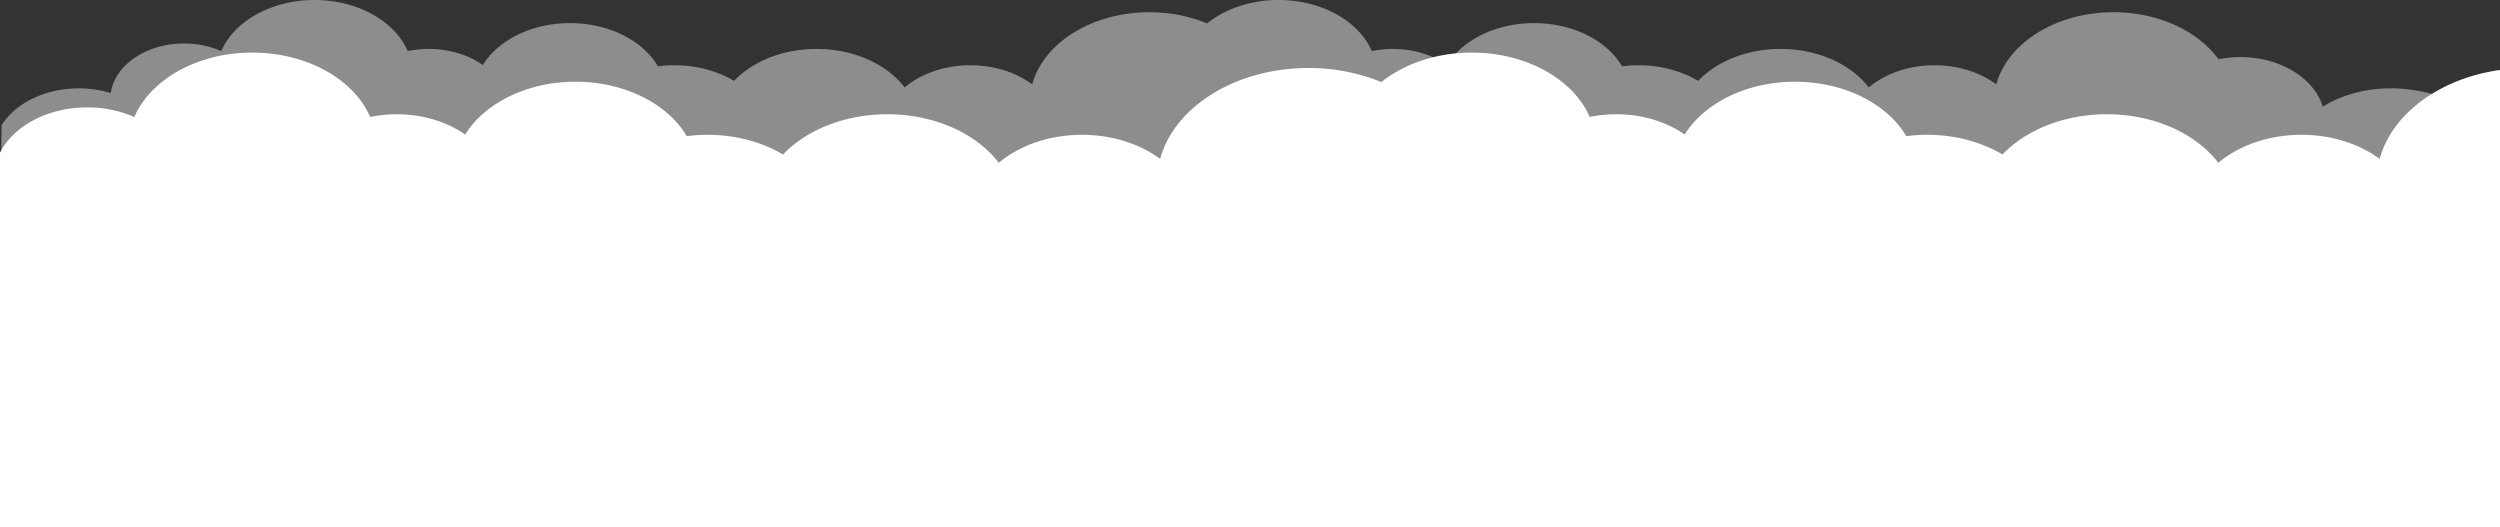 <svg xmlns="http://www.w3.org/2000/svg" width="1924.486" height="405.877" viewBox="0 0 1924.486 405.877">
  <rect x="0" y="0" width="1924.486" height="405.877" fill="#333333" stroke="none"/>
  <g id="Group_3459" data-name="Group 3459" transform="translate(-9.15 -699.499)">
    <path id="Path_1583" data-name="Path 1583" d="M1910.3,9614.576l-2.411-107.34c-14.713-17.01-45.227-28.259-74.133-28.259-19.817,0-38,5.284-52.212,14.085-6.626-21.846-32.5-38.148-63.438-38.148a85.251,85.251,0,0,0-16.826,1.666c-15.646-21.569-45.973-36.2-80.83-36.2-44.5,0-81.632,23.841-90.235,55.535-12.248-9.106-29.046-14.728-47.59-14.728-20.106,0-38.162,6.608-50.589,17.1-13.517-17.719-38.825-29.656-67.843-29.656-26.15,0-49.288,9.7-63.5,24.584-12.625-7.524-28.551-12.028-45.88-12.028a98.4,98.4,0,0,0-12.655.828c-11.535-19.591-37.513-33.264-67.731-33.264-29.713,0-55.327,13.214-67.145,32.281-10.891-7.687-25.509-12.4-41.592-12.4a79.721,79.721,0,0,0-16.194,1.654c-9.862-22.822-38.255-39.321-71.763-39.321-21.717,0-41.281,6.931-55.05,18.02a115.72,115.72,0,0,0-44.377-8.6c-44.5,0-81.633,23.841-90.235,55.535-12.248-9.106-29.047-14.728-47.591-14.728-20.106,0-38.162,6.608-50.589,17.1-13.517-17.719-38.824-29.656-67.843-29.656-26.15,0-49.287,9.7-63.5,24.584-12.625-7.524-28.552-12.028-45.881-12.028a98.4,98.4,0,0,0-12.655.828c-11.535-19.591-37.513-33.264-67.731-33.264-29.713,0-55.326,13.214-67.144,32.281-10.892-7.687-25.51-12.4-41.592-12.4a79.732,79.732,0,0,0-16.195,1.654c-9.862-22.822-38.255-39.321-71.763-39.321s-61.923,16.51-71.776,39.344a71.016,71.016,0,0,0-28.65-5.862c-29.231,0-53.293,16.684-56.434,38.134a84.4,84.4,0,0,0-24.6-3.605c-26.171,0-48.773,11.543-59.369,28.259l-1.275,78.941,753.654,3.352a21.707,21.707,0,0,1-1.075,1.94Z" transform="translate(15.664 -8711.469)" fill="#fff" opacity="0.44"/>
    <path id="Path_1584" data-name="Path 1584" d="M1837.6,9544.542c-15.493-11.47-36.743-18.553-60.2-18.553-25.434,0-48.274,8.326-63.995,21.548-17.1-22.328-49.111-37.368-85.819-37.368-33.079,0-62.347,12.217-80.322,30.973-15.97-9.478-36.117-15.152-58.039-15.152a125.122,125.122,0,0,0-16.008,1.043c-14.59-24.685-47.453-41.913-85.678-41.913-37.586,0-69.987,16.65-84.935,40.677-13.778-9.686-32.268-15.627-52.612-15.627a101.172,101.172,0,0,0-20.486,2.086c-12.474-28.759-48.39-49.547-90.777-49.547-27.468,0-52.216,8.733-69.63,22.7a146.932,146.932,0,0,0-56.142-10.834c-56.293,0-103.263,30.035-114.144,69.967-15.493-11.47-36.743-18.553-60.2-18.553-25.434,0-48.274,8.326-63.995,21.548-17.1-22.328-49.111-37.368-85.818-37.368-33.079,0-62.347,12.217-80.323,30.973-15.97-9.478-36.117-15.152-58.038-15.152a125.123,125.123,0,0,0-16.008,1.043c-14.591-24.685-47.452-41.913-85.678-41.913-37.586,0-69.987,16.65-84.935,40.677-13.778-9.686-32.268-15.627-52.613-15.627a101.17,101.17,0,0,0-20.485,2.086c-12.474-28.759-48.39-49.547-90.778-49.547-42.4,0-78.33,20.8-90.794,49.575a90.071,90.071,0,0,0-36.241-7.39c-30.689,0-56.874,14.482-67.162,34.858V9828.1H1930.233V9476.071C1883.806,9482.591,1847.064,9509.824,1837.6,9544.542Z" transform="translate(3.402 -8722.72)" fill="#fff"/>
  </g>
</svg>
